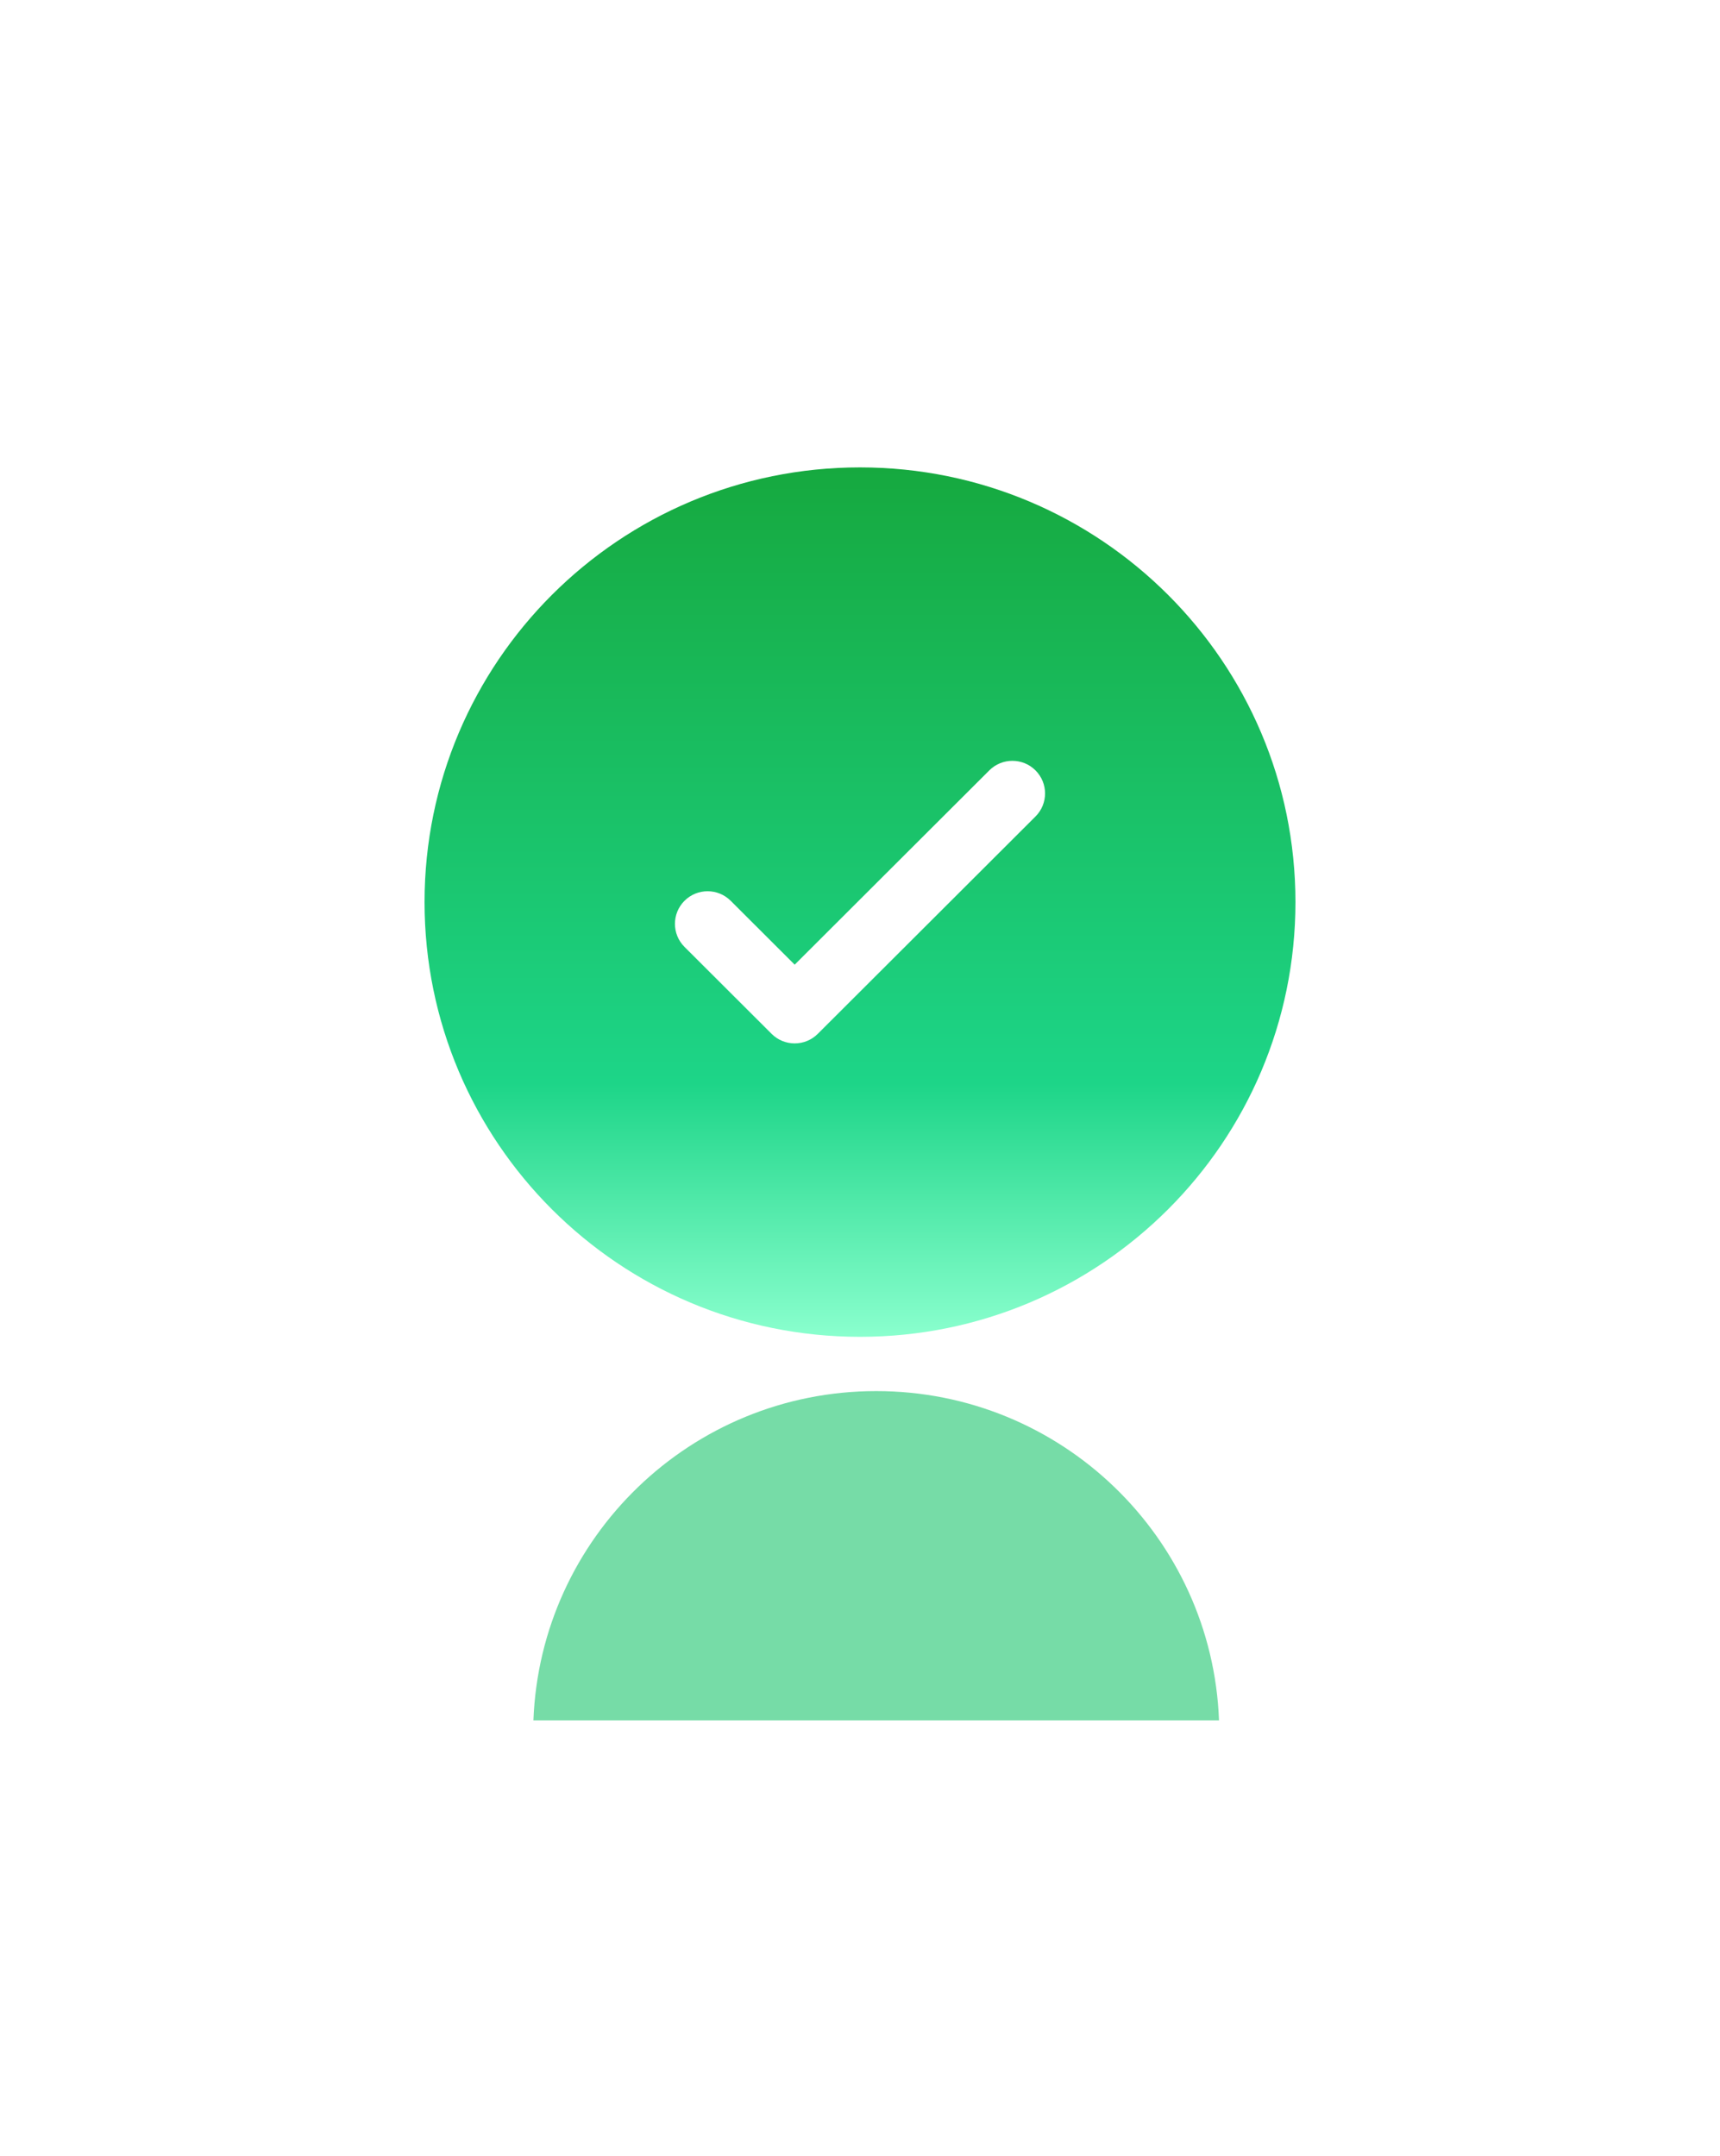 <svg width="150" height="188" viewBox="0 0 150 188" fill="none" xmlns="http://www.w3.org/2000/svg">
<g filter="url(#filter0_i_1415_6774)">
<rect width="150" height="150" rx="40" fill="white" fill-opacity="0.05"/>
</g>
<rect x="0.949" y="0.949" width="148.101" height="148.101" rx="39.051" stroke="url(#paint0_linear_1415_6774)" stroke-opacity="0.2" stroke-width="1.899"/>
<g opacity="0.6" filter="url(#filter1_f_1415_6774)">
<path fill-rule="evenodd" clip-rule="evenodd" d="M106.31 150H46.519C47.124 134.041 60.277 121.288 76.415 121.288C92.552 121.288 105.706 134.041 106.31 150Z" fill="#1BC46C"/>
</g>
<g filter="url(#filter2_d_1415_6774)">
<path d="M112.975 74.857C112.975 95.79 95.973 112.76 75 112.76C54.027 112.76 37.025 95.79 37.025 74.857C37.025 53.924 54.027 36.955 75 36.955C95.973 36.955 112.975 53.924 112.975 74.857Z" fill="url(#paint1_linear_1415_6774)"/>
<path d="M90.305 63.372C91.417 64.482 91.417 66.282 90.305 67.392L71.318 86.343C70.205 87.453 68.402 87.453 67.29 86.343L59.695 78.763C58.583 77.652 58.583 75.853 59.695 74.742C60.807 73.632 62.611 73.632 63.723 74.742L69.304 80.313L77.79 71.842L86.277 63.372C87.389 62.261 89.193 62.261 90.305 63.372Z" fill="white"/>
</g>
<defs>
<filter id="filter0_i_1415_6774" x="0" y="0" width="150" height="154.747" filterUnits="userSpaceOnUse" color-interpolation-filters="sRGB">
<feFlood flood-opacity="0" result="BackgroundImageFix"/>
<feBlend mode="normal" in="SourceGraphic" in2="BackgroundImageFix" result="shape"/>
<feColorMatrix in="SourceAlpha" type="matrix" values="0 0 0 0 0 0 0 0 0 0 0 0 0 0 0 0 0 0 127 0" result="hardAlpha"/>
<feOffset dy="4.747"/>
<feGaussianBlur stdDeviation="7.12"/>
<feComposite in2="hardAlpha" operator="arithmetic" k2="-1" k3="1"/>
<feColorMatrix type="matrix" values="0 0 0 0 1 0 0 0 0 1 0 0 0 0 1 0 0 0 0.15 0"/>
<feBlend mode="normal" in2="shape" result="effect1_innerShadow_1415_6774"/>
</filter>
<filter id="filter1_f_1415_6774" x="8.544" y="83.313" width="135.741" height="104.661" filterUnits="userSpaceOnUse" color-interpolation-filters="sRGB">
<feFlood flood-opacity="0" result="BackgroundImageFix"/>
<feBlend mode="normal" in="SourceGraphic" in2="BackgroundImageFix" result="shape"/>
<feGaussianBlur stdDeviation="18.987" result="effect1_foregroundBlur_1415_6774"/>
</filter>
<filter id="filter2_d_1415_6774" x="33.228" y="36.955" width="83.544" height="83.4" filterUnits="userSpaceOnUse" color-interpolation-filters="sRGB">
<feFlood flood-opacity="0" result="BackgroundImageFix"/>
<feColorMatrix in="SourceAlpha" type="matrix" values="0 0 0 0 0 0 0 0 0 0 0 0 0 0 0 0 0 0 127 0" result="hardAlpha"/>
<feOffset dy="3.797"/>
<feGaussianBlur stdDeviation="1.899"/>
<feComposite in2="hardAlpha" operator="out"/>
<feColorMatrix type="matrix" values="0 0 0 0 0 0 0 0 0 0 0 0 0 0 0 0 0 0 0.25 0"/>
<feBlend mode="normal" in2="BackgroundImageFix" result="effect1_dropShadow_1415_6774"/>
<feBlend mode="normal" in="SourceGraphic" in2="effect1_dropShadow_1415_6774" result="shape"/>
</filter>
<linearGradient id="paint0_linear_1415_6774" x1="75" y1="0" x2="75" y2="150" gradientUnits="userSpaceOnUse">
<stop stop-color="white"/>
<stop offset="1" stop-color="white" stop-opacity="0.3"/>
</linearGradient>
<linearGradient id="paint1_linear_1415_6774" x1="75" y1="36.955" x2="75" y2="112.76" gradientUnits="userSpaceOnUse">
<stop stop-color="#16A93F"/>
<stop offset="0.708" stop-color="#1DD588"/>
<stop offset="1" stop-color="#8AFFCE"/>
</linearGradient>
</defs>
</svg>
